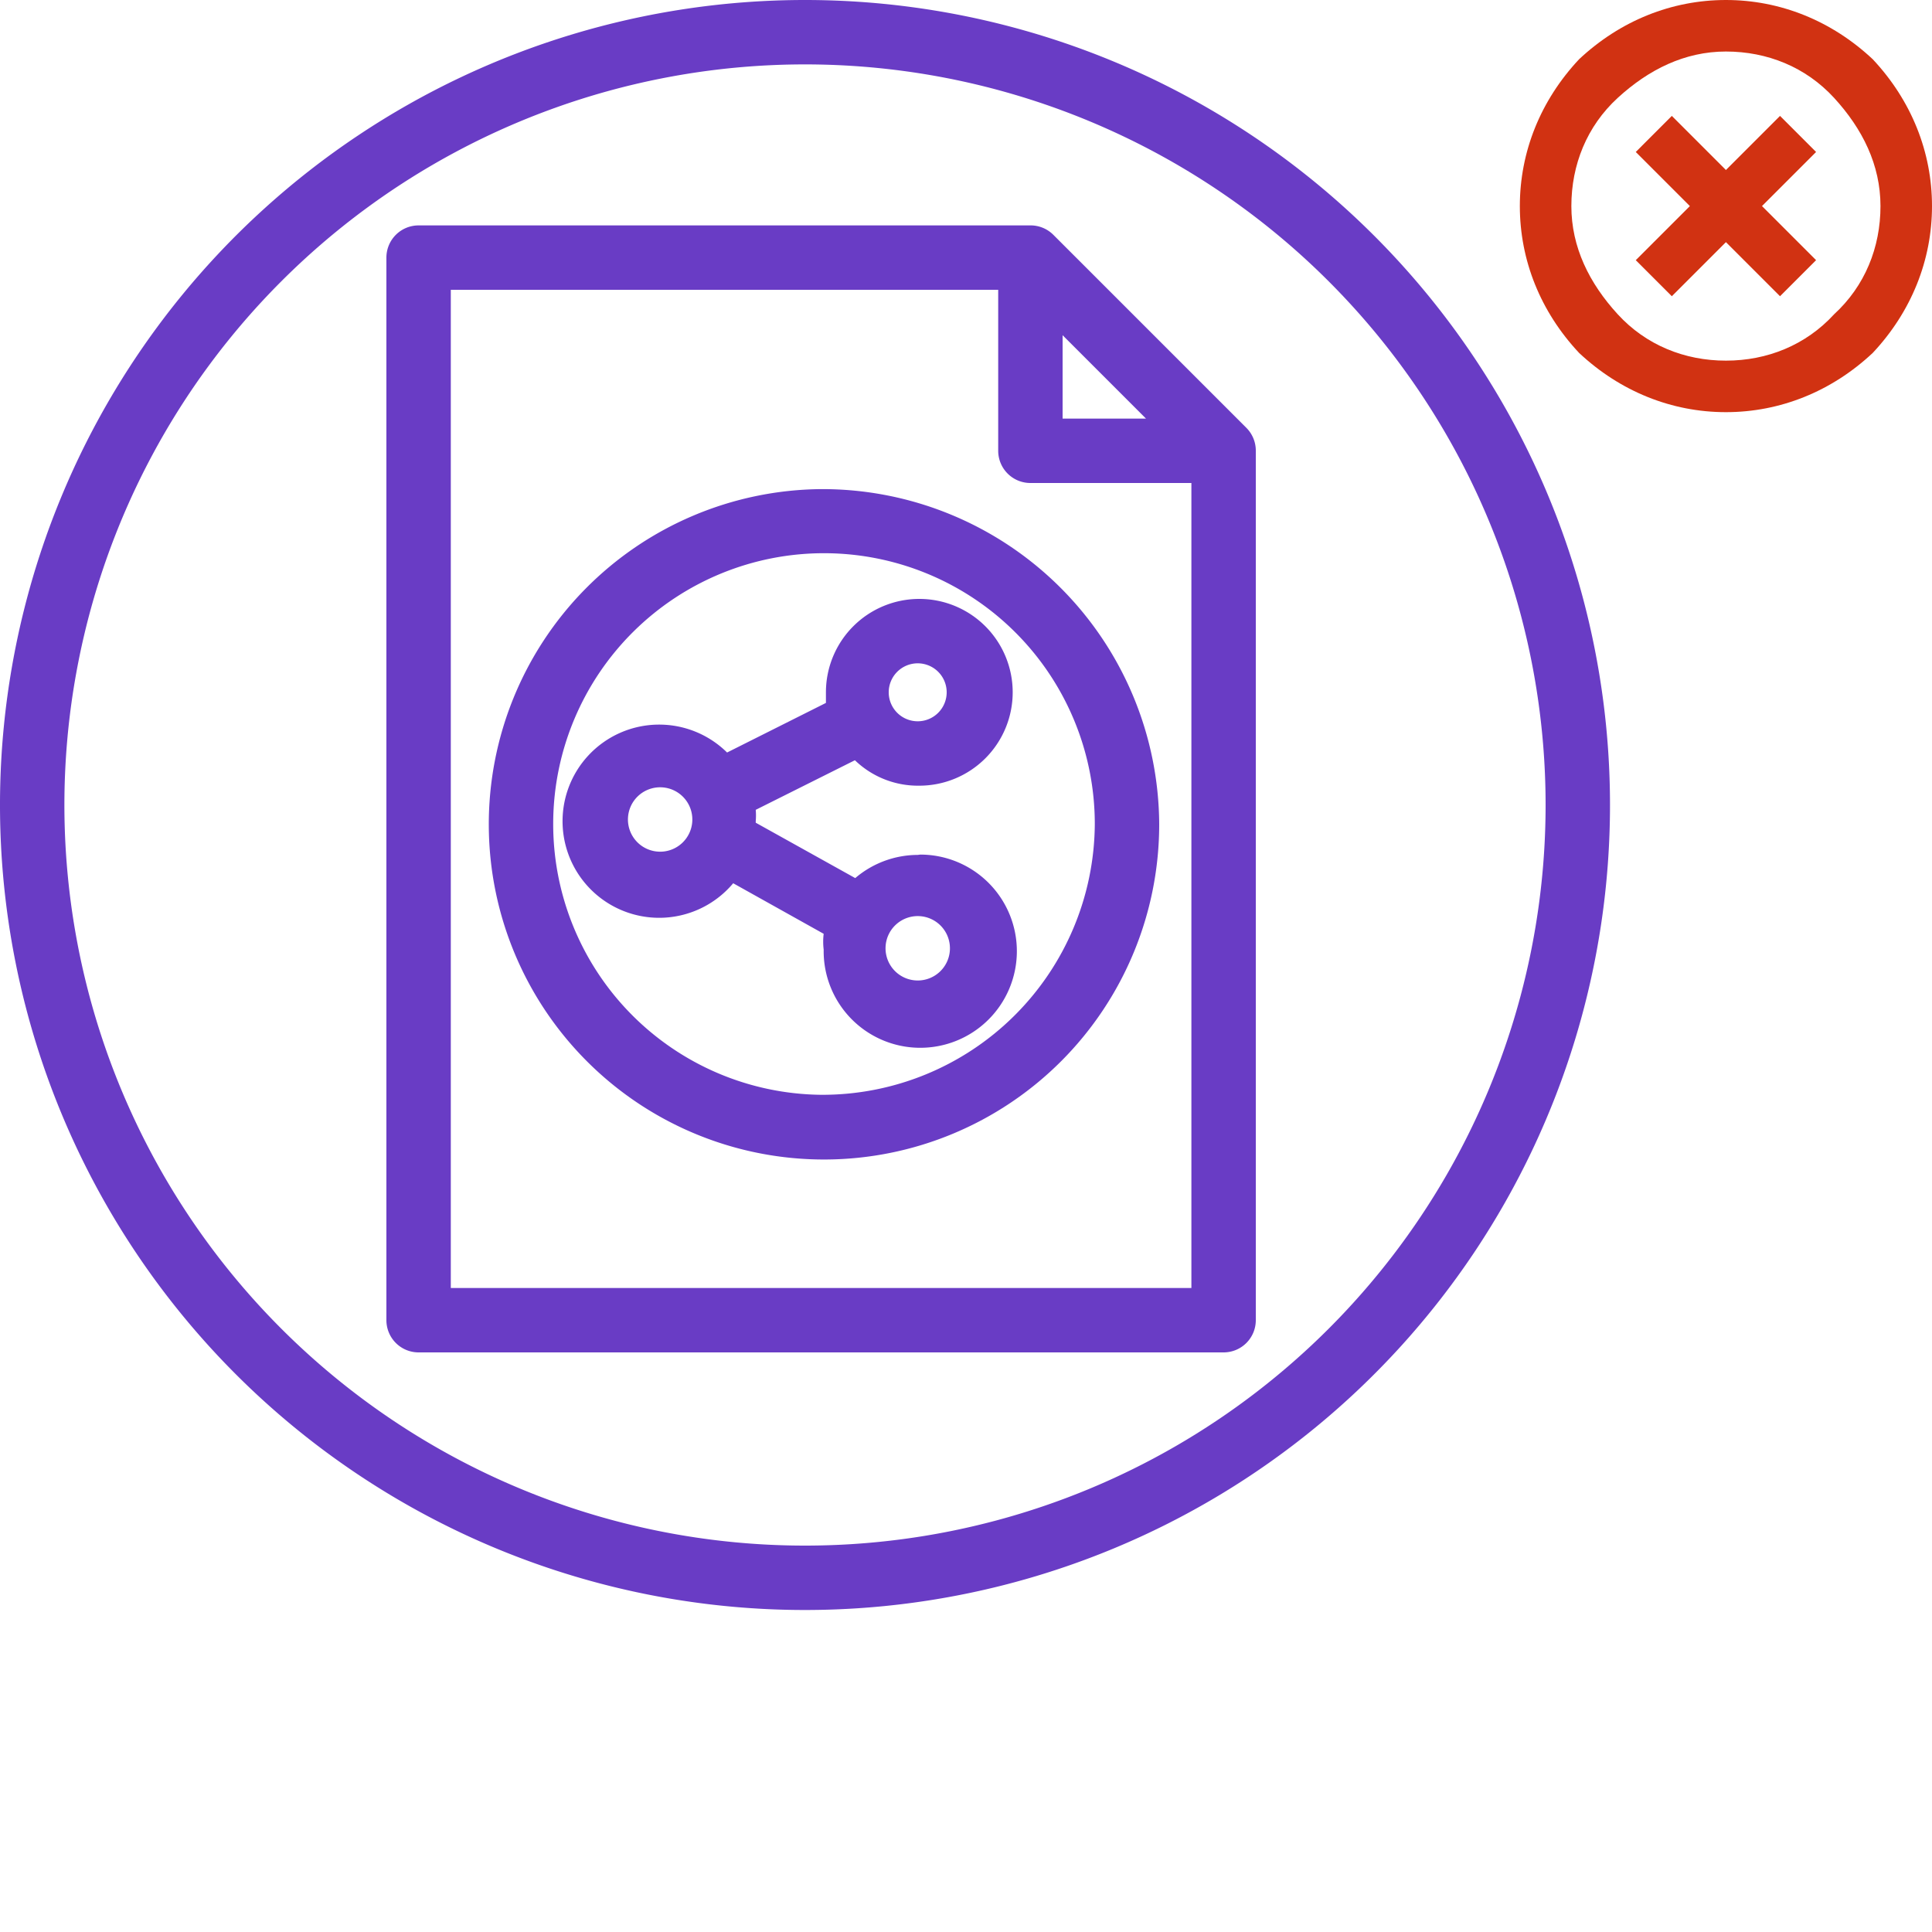 <svg xmlns="http://www.w3.org/2000/svg" width="100" height="100" viewBox="0 0 75 75"><defs><style>.cls-1{fill:#693cc5}</style></defs><title>Elastic-Load-Balancing_Classic-load-balancer_light-bg</title><g id="Reference"><path d="M25.5,15.19A10.41,10.41,0,1,0,36,25.59,10.46,10.46,0,0,0,25.5,15.19ZM25.5,34A8.41,8.41,0,1,1,34,25.59,8.46,8.46,0,0,1,25.5,34Z" class="cls-1" transform="scale(1.25)"/><path d="M25,0A25,25,0,1,0,50,25,25,25,0,0,0,25,0Zm0,48A23,23,0,1,1,48,25,23,23,0,0,1,25,48Z" class="cls-1" transform="scale(1.25)"/><path d="M38.71,13.29l-6-6A1,1,0,0,0,32,7H13a1,1,0,0,0-1,1V41a1,1,0,0,0,1,1H38a1,1,0,0,0,1-1V14A1,1,0,0,0,38.71,13.29ZM33,10.41,35.59,13H33ZM37,40H14V9H31v5a1,1,0,0,0,1,1h5Z" class="cls-1" transform="scale(1.25)"/><path d="M28.5,26.55a3,3,0,0,0-1.94.72l-3.09-1.72V25.5a2,2,0,0,0,0-.35l3.08-1.54a2.82,2.82,0,0,0,2,.79,2.9,2.9,0,1,0-2.9-2.9c0,.11,0,.22,0,.33l-3.07,1.54a3,3,0,1,0,.19,4.06L25.58,29a2,2,0,0,0,0,.49,3,3,0,1,0,3-2.95Zm0-5.95a.9.9,0,1,1-.9.9A.9.9,0,0,1,28.5,20.6Zm-8,5.85a1,1,0,1,1,1-.95A1,1,0,0,1,20.5,26.45Zm8,4a1,1,0,1,1,1-.95A1,1,0,0,1,28.5,30.45Z" class="cls-1" transform="scale(1.25)"/></g><style type="text/css">.st4{fill:#d13212}</style><g id="icon"><g transform="translate(59,0)"><path d="M13.7,2.3C12.1,0.8,10.1,0,8,0S3.9,0.8,2.3,2.3C0.8,3.9,0,5.9,0,8s0.8,4.1,2.3,5.7C3.9,15.2,5.9,16,8,16 s4.1-0.8,5.7-2.3C15.2,12.1,16,10.1,16,8S15.2,3.9,13.7,2.3z M12.2,12.2C11.1,13.4,9.6,14,8,14s-3.1-0.6-4.2-1.8S2,9.6,2,8 s0.6-3.1,1.8-4.2S6.4,2,8,2s3.1,0.6,4.2,1.8S14,6.4,14,8S13.4,11.1,12.2,12.2z" class="st4"/><polygon points="10.1 4.5 8 6.6 5.9 4.5 4.5 5.9 6.6 8 4.5 10.1 5.9 11.5 8 9.4 10.1 11.5 11.5 10.1 9.4 8 11.5 5.9" class="st4"/></g></g></svg>